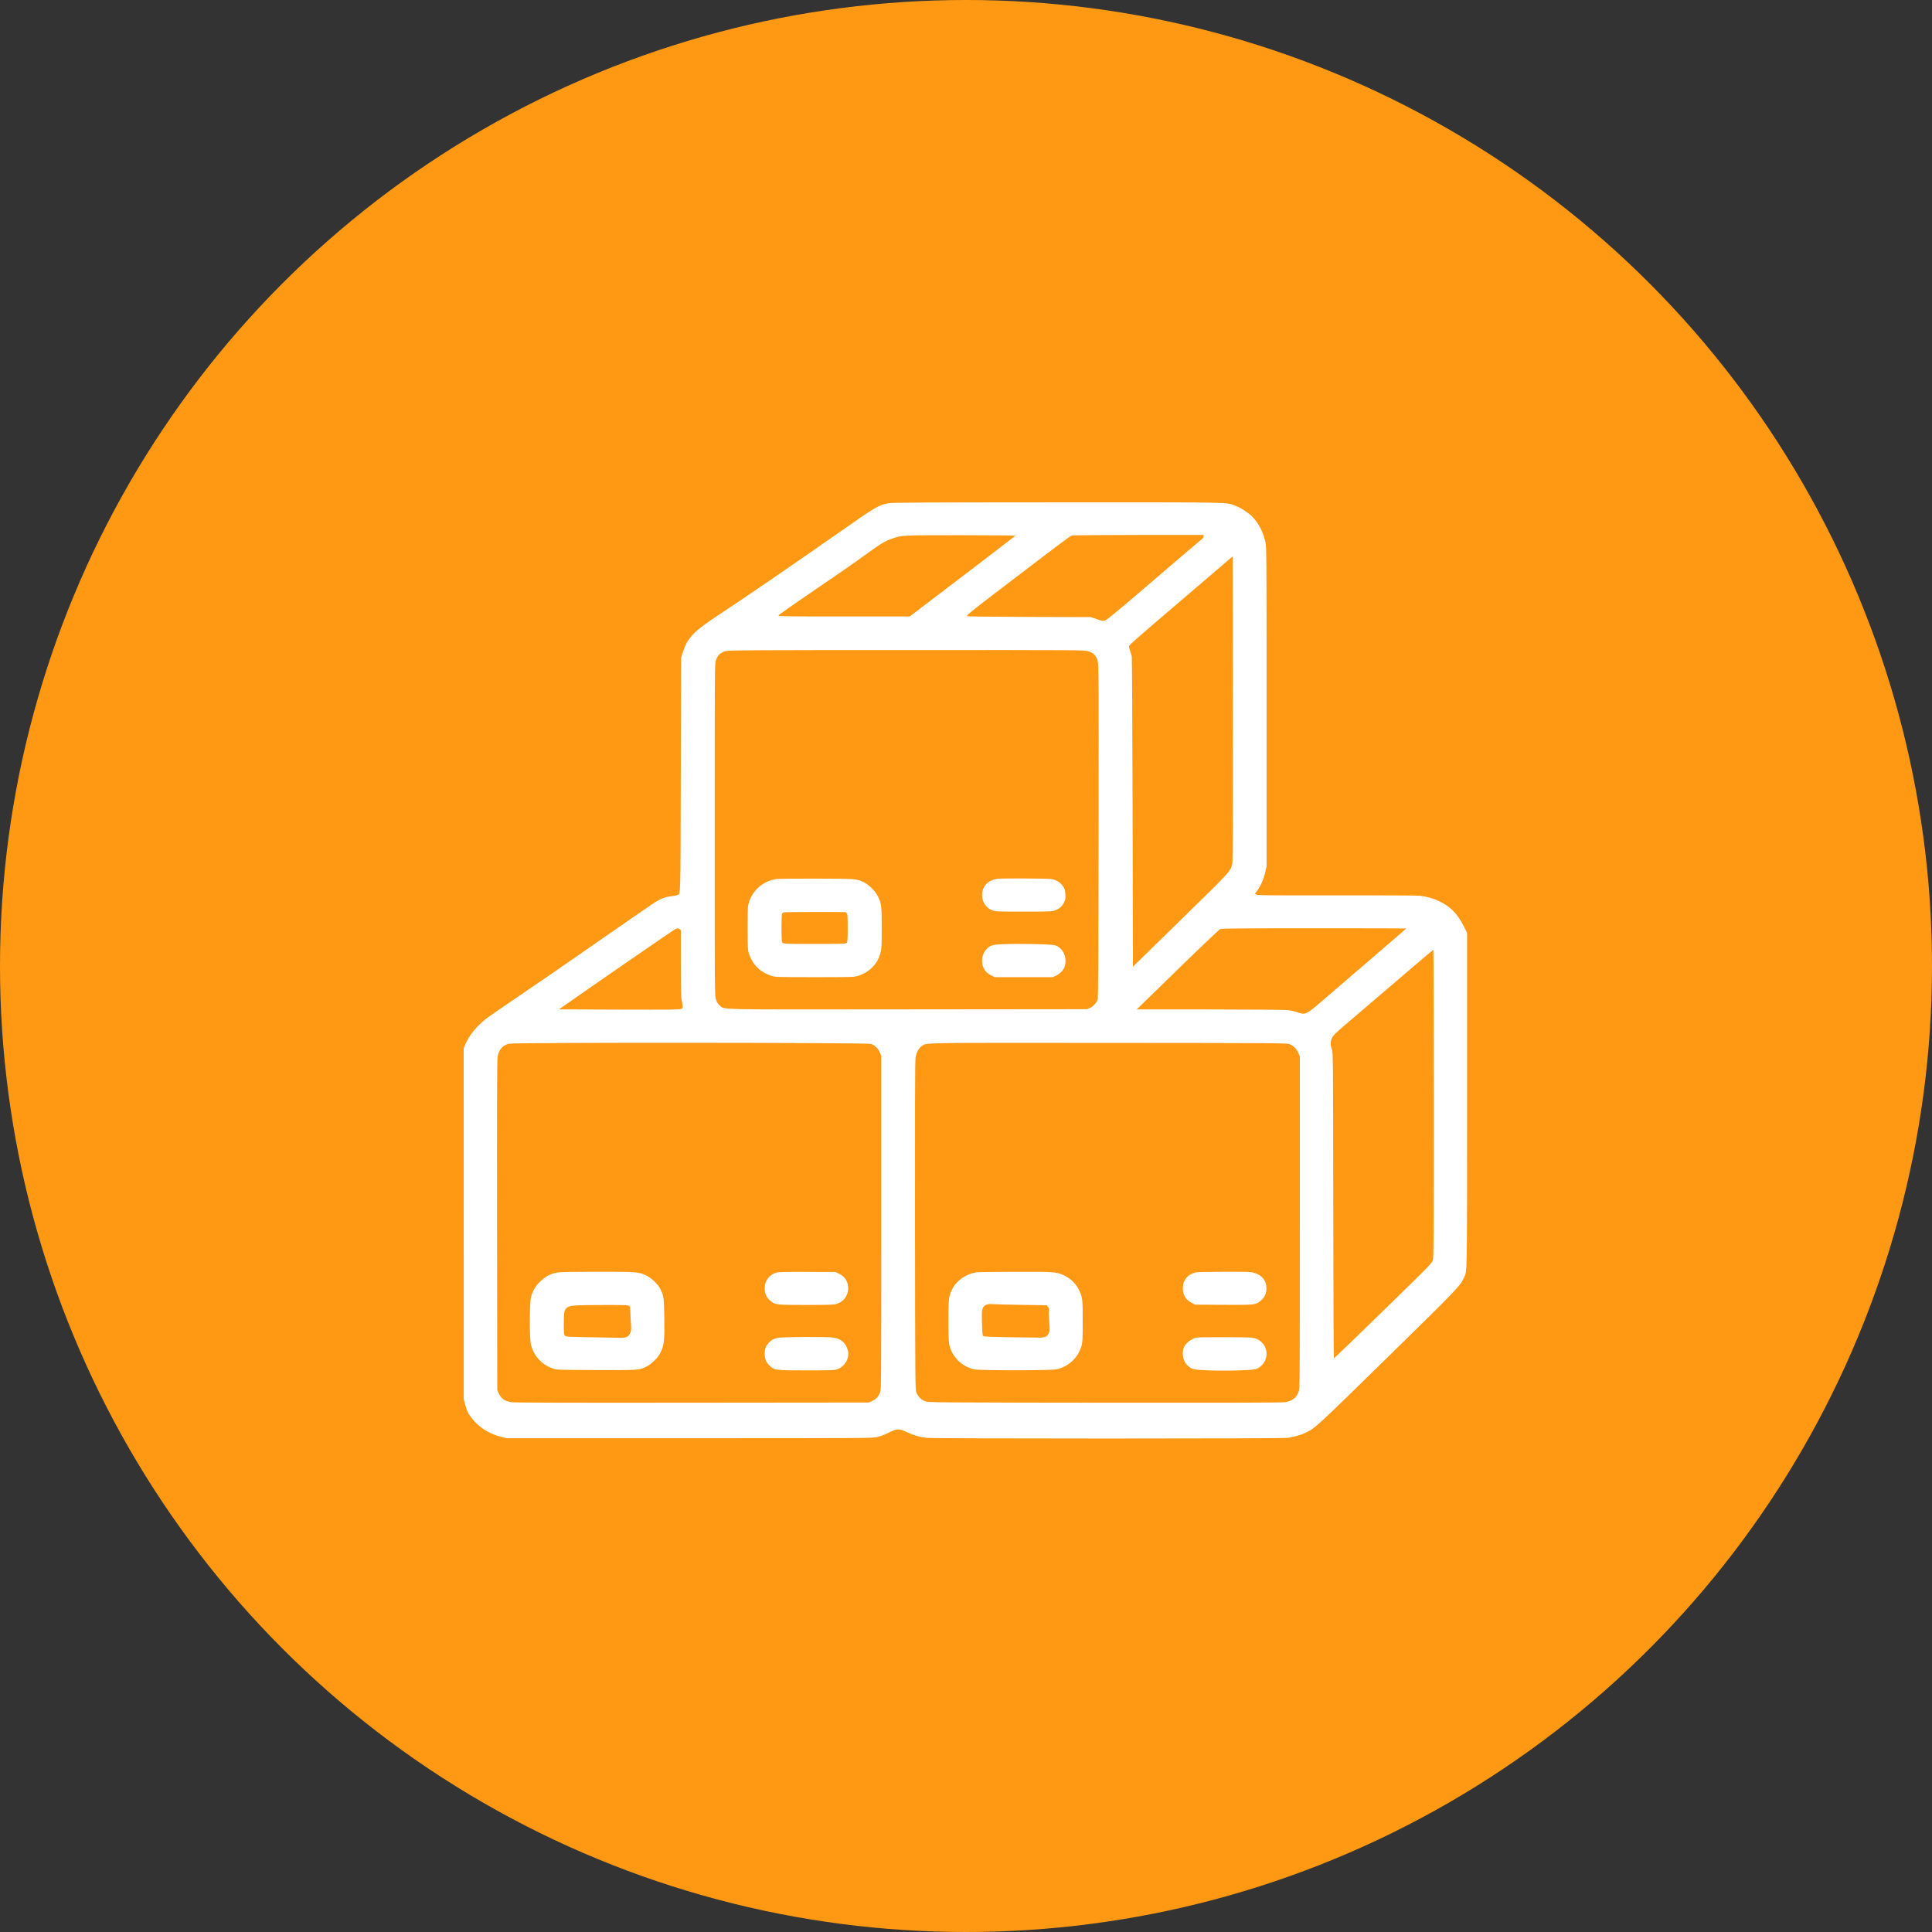 <svg width="100" height="100" viewBox="0 0 100 100" fill="none" xmlns="http://www.w3.org/2000/svg">
<rect x="0" y="0" width="100" height="100" fill="#333333" stroke="none"/>
<circle cx="50" cy="50" r="50" fill="#FF9914"/>
<path fill-rule="evenodd" clip-rule="evenodd" d="M45.989 26.047C45.469 26.151 45.336 26.228 43.634 27.418C40.732 29.445 38.639 30.879 37.008 31.955C35.897 32.688 35.573 33.039 35.345 33.756L35.254 34.043L35.238 40.115C35.221 46.616 35.231 46.243 35.07 46.328C35.037 46.346 34.896 46.372 34.758 46.388C34.438 46.424 34.199 46.512 33.9 46.703C33.77 46.787 32.786 47.465 31.714 48.209C28.959 50.124 27.855 50.884 26.517 51.789C25.874 52.224 25.246 52.662 25.12 52.762C24.657 53.132 24.28 53.599 24.093 54.035L24 54.253L24.002 63.344L24.003 72.434L24.079 72.709C24.177 73.059 24.221 73.15 24.433 73.422C24.787 73.878 25.323 74.218 25.921 74.366L26.225 74.442H35.677C44.912 74.442 45.135 74.44 45.403 74.38C45.57 74.342 45.797 74.257 45.986 74.162C46.437 73.935 46.518 73.933 46.953 74.133C47.342 74.312 47.56 74.374 47.969 74.424C48.351 74.47 66.264 74.471 66.641 74.424C66.943 74.387 67.359 74.267 67.604 74.147C68.078 73.915 68.148 73.85 71.787 70.287C75.401 66.748 75.565 66.578 75.757 66.166C75.948 65.755 75.935 66.41 75.935 56.951V48.283L75.759 47.933C75.439 47.3 75.084 46.935 74.522 46.66C74.207 46.506 73.874 46.41 73.495 46.364C73.362 46.348 71.445 46.339 69.18 46.343C65.671 46.349 65.093 46.344 65.029 46.304L64.954 46.258L65.069 46.105C65.248 45.865 65.409 45.501 65.487 45.158L65.558 44.843V36.592C65.558 28.719 65.555 28.328 65.499 28.07C65.383 27.545 65.174 27.13 64.84 26.765C64.659 26.568 64.236 26.29 63.947 26.178C63.455 25.988 63.95 25.998 54.681 26.001C47.767 26.004 46.161 26.012 45.989 26.047ZM52.56 27.729C52.547 27.749 48.741 30.656 47.358 31.703L47.086 31.908H43.687C40.778 31.908 40.289 31.902 40.289 31.863C40.289 31.838 40.955 31.365 41.769 30.812C43.413 29.694 44.186 29.156 44.979 28.581C45.586 28.14 45.808 28.011 46.184 27.876C46.668 27.703 46.695 27.701 49.753 27.702C51.306 27.702 52.569 27.714 52.56 27.729ZM62.294 27.764C62.294 27.817 62.25 27.874 62.156 27.947C62.08 28.005 60.962 28.959 59.672 30.067C57.92 31.57 57.294 32.09 57.201 32.117C57.089 32.15 57.045 32.143 56.77 32.047L56.464 31.94L53.256 31.931C50.994 31.924 50.049 31.912 50.049 31.887C50.049 31.817 50.352 31.578 52.743 29.758C55.373 27.756 55.373 27.756 55.501 27.718C55.548 27.704 57.096 27.691 58.94 27.689L62.294 27.687V27.764ZM63.786 44.691C63.701 45.095 63.742 45.051 61.101 47.631L58.64 50.037L58.623 42.04C58.613 37.642 58.594 34.007 58.579 33.963C58.454 33.587 58.427 33.478 58.444 33.423C58.456 33.388 59.009 32.896 59.673 32.329C60.337 31.762 61.539 30.735 62.343 30.047L63.804 28.797L63.812 36.661C63.819 42.175 63.81 44.575 63.786 44.691ZM56.327 33.709C56.603 33.792 56.74 33.935 56.817 34.221C56.869 34.411 56.872 35.014 56.863 43.027C56.855 49.986 56.845 51.653 56.811 51.75C56.752 51.917 56.589 52.09 56.415 52.169L56.269 52.235L47.028 52.244C36.729 52.255 37.532 52.272 37.255 52.039C37.152 51.953 37.109 51.883 37.058 51.72C36.993 51.513 36.992 51.452 36.992 42.95C36.992 35.169 36.997 34.373 37.044 34.216C37.136 33.914 37.279 33.774 37.581 33.695C37.731 33.655 39.051 33.648 46.936 33.647C56.036 33.645 56.118 33.645 56.327 33.709ZM40.191 45.498C39.531 45.588 38.972 46.056 38.769 46.69C38.701 46.904 38.697 46.967 38.697 48.029C38.697 49.021 38.704 49.166 38.757 49.336C38.942 49.928 39.361 50.338 39.964 50.52C40.144 50.574 40.31 50.578 42.173 50.578C44.035 50.578 44.201 50.574 44.381 50.52C44.673 50.432 44.925 50.289 45.118 50.1C45.349 49.874 45.486 49.642 45.569 49.335C45.632 49.102 45.638 48.994 45.639 48.045C45.64 46.878 45.622 46.737 45.416 46.352C45.281 46.1 44.97 45.795 44.721 45.671C44.345 45.484 44.353 45.485 42.286 45.477C41.241 45.474 40.298 45.483 40.191 45.498ZM51.608 45.487C51.096 45.571 50.797 45.926 50.836 46.402C50.864 46.741 51.063 47.008 51.372 47.122C51.536 47.182 51.627 47.185 52.989 47.185C54.336 47.185 54.444 47.181 54.598 47.124C54.837 47.035 54.969 46.922 55.068 46.724C55.145 46.57 55.154 46.519 55.144 46.299C55.134 46.088 55.117 46.025 55.034 45.892C54.902 45.683 54.688 45.545 54.425 45.5C54.228 45.467 51.801 45.455 51.608 45.487ZM43.754 47.213C43.766 47.215 43.799 47.24 43.827 47.267C43.87 47.31 43.878 47.424 43.878 48.026C43.878 48.581 43.868 48.747 43.833 48.795C43.789 48.853 43.722 48.855 42.186 48.857C40.761 48.858 40.577 48.852 40.52 48.806C40.459 48.758 40.455 48.713 40.451 48.058C40.449 47.674 40.46 47.334 40.476 47.303C40.491 47.271 40.533 47.235 40.568 47.222C40.617 47.204 43.654 47.196 43.754 47.213ZM35.156 48.082C35.201 48.103 35.239 48.135 35.24 48.154C35.241 48.173 35.24 48.934 35.239 49.846C35.238 50.832 35.251 51.573 35.27 51.677C35.288 51.774 35.312 51.927 35.324 52.017C35.343 52.175 35.34 52.183 35.251 52.224C35.173 52.26 34.611 52.266 32.044 52.257L28.931 52.246L29.056 52.158C30.116 51.407 34.805 48.171 34.911 48.118C35.08 48.033 35.053 48.036 35.156 48.082ZM72.785 48.06C72.785 48.068 71.926 48.809 70.877 49.709C69.827 50.607 68.707 51.571 68.387 51.849C67.626 52.51 67.55 52.543 67.146 52.394C67.027 52.35 66.804 52.3 66.65 52.283C66.482 52.264 64.858 52.251 62.602 52.249L58.835 52.248L60.946 50.191C62.107 49.059 63.101 48.114 63.154 48.091C63.235 48.056 64.097 48.048 68.018 48.047C70.64 48.046 72.785 48.052 72.785 48.06ZM51.916 48.871C51.38 48.895 51.268 48.926 51.094 49.096C50.941 49.246 50.855 49.434 50.836 49.657C50.806 50.031 50.974 50.328 51.308 50.489L51.494 50.578H52.988H54.482L54.654 50.502C54.856 50.413 55.056 50.205 55.11 50.027C55.253 49.558 55.017 49.047 54.6 48.926C54.406 48.869 52.716 48.834 51.916 48.871ZM74.214 57.104C74.214 64.169 74.208 65.066 74.164 65.22C74.115 65.389 74.055 65.45 71.59 67.853C70.201 69.206 69.055 70.313 69.042 70.314C69.028 70.315 69.014 66.749 69.009 62.39C69.001 54.77 68.999 54.46 68.941 54.322C68.852 54.108 68.857 53.886 68.955 53.698C69.022 53.57 69.209 53.396 69.977 52.746C70.494 52.308 71.648 51.323 72.541 50.556C73.434 49.789 74.176 49.161 74.189 49.161C74.203 49.161 74.214 52.735 74.214 57.104ZM45.089 54.033C45.288 54.106 45.457 54.271 45.54 54.474L45.615 54.656V63.275C45.615 71.595 45.613 71.898 45.555 72.063C45.476 72.284 45.348 72.424 45.137 72.518L44.966 72.594L35.807 72.603C29.052 72.61 26.596 72.603 26.453 72.576C26.104 72.511 25.944 72.396 25.813 72.115L25.738 71.956L25.728 63.434C25.72 57.283 25.728 54.853 25.754 54.703C25.819 54.329 26.008 54.109 26.339 54.022C26.603 53.953 44.9 53.963 45.089 54.033ZM66.748 54.045C66.948 54.121 67.116 54.291 67.206 54.51L67.279 54.688V63.275C67.279 71.564 67.277 71.867 67.219 72.031C67.106 72.348 66.892 72.514 66.513 72.577C66.365 72.602 63.653 72.609 57.178 72.603C48.314 72.594 48.047 72.592 47.892 72.533C47.679 72.452 47.501 72.271 47.428 72.062C47.372 71.901 47.369 71.492 47.36 63.434C47.354 57.578 47.362 54.907 47.386 54.754C47.428 54.485 47.556 54.243 47.71 54.143C47.986 53.965 47.394 53.975 57.389 53.981C66.183 53.987 66.604 53.99 66.748 54.045ZM28.811 65.872C28.461 65.947 28.209 66.084 27.95 66.341C27.701 66.589 27.577 66.8 27.485 67.136C27.403 67.435 27.403 69.31 27.486 69.615C27.645 70.206 28.039 70.631 28.612 70.831C28.823 70.905 28.825 70.905 30.849 70.914C33.056 70.924 33.065 70.923 33.448 70.741C33.717 70.612 34.048 70.287 34.185 70.015C34.374 69.64 34.402 69.385 34.385 68.229C34.369 67.166 34.357 67.08 34.179 66.72C34.057 66.473 33.719 66.148 33.452 66.02C33.056 65.83 32.981 65.824 30.902 65.826C29.427 65.828 28.974 65.838 28.811 65.872ZM40.198 65.868C39.819 65.97 39.581 66.282 39.581 66.676C39.581 66.95 39.661 67.133 39.858 67.311C40.112 67.539 40.153 67.544 41.734 67.544C42.867 67.544 43.149 67.535 43.282 67.496C43.731 67.365 43.977 66.946 43.878 66.48C43.827 66.237 43.682 66.056 43.44 65.935L43.249 65.839L41.801 65.833C40.688 65.828 40.318 65.836 40.198 65.868ZM50.528 65.856C49.993 65.945 49.505 66.286 49.288 66.725C49.105 67.095 49.091 67.213 49.091 68.372C49.091 69.165 49.102 69.485 49.135 69.615C49.294 70.246 49.759 70.711 50.394 70.873C50.675 70.945 54.424 70.944 54.711 70.872C55.343 70.714 55.809 70.264 55.984 69.643C56.034 69.468 56.041 69.294 56.041 68.388C56.041 67.23 56.032 67.149 55.843 66.758C55.697 66.456 55.421 66.183 55.106 66.031C54.687 65.829 54.63 65.824 52.55 65.828C51.523 65.829 50.613 65.842 50.528 65.856ZM61.895 65.858C61.473 65.956 61.223 66.262 61.223 66.683C61.223 67.032 61.376 67.278 61.693 67.443L61.855 67.528L63.314 67.537C64.962 67.547 65 67.543 65.263 67.317C65.458 67.148 65.551 66.945 65.551 66.683C65.551 66.292 65.329 66.007 64.931 65.886C64.737 65.828 64.631 65.823 63.37 65.826C62.626 65.828 61.963 65.842 61.895 65.858ZM52.853 67.539L54.18 67.56L54.245 67.639C54.298 67.703 54.307 67.748 54.293 67.878C54.283 67.966 54.291 68.219 54.311 68.441C54.343 68.797 54.341 68.86 54.293 68.983C54.223 69.164 54.108 69.231 53.861 69.234C53.756 69.236 53.053 69.227 52.299 69.215C51.147 69.196 50.921 69.185 50.888 69.146C50.848 69.099 50.835 68.915 50.821 68.181C50.813 67.802 50.844 67.682 50.973 67.577C51.051 67.513 51.22 67.481 51.381 67.501C51.461 67.51 52.124 67.528 52.853 67.539ZM32.56 67.589C32.612 67.626 32.624 67.675 32.626 67.852C32.627 67.972 32.64 68.251 32.655 68.472C32.68 68.85 32.677 68.884 32.611 69.019C32.522 69.199 32.409 69.249 32.104 69.243C31.979 69.24 31.296 69.228 30.587 69.216C29.364 69.195 29.295 69.19 29.24 69.131C29.19 69.076 29.183 68.999 29.182 68.505C29.181 67.872 29.213 67.746 29.403 67.65C29.572 67.564 29.783 67.552 31.164 67.548C32.269 67.544 32.508 67.552 32.56 67.589ZM40.273 69.245C40.039 69.295 39.916 69.362 39.786 69.507C39.644 69.666 39.586 69.812 39.58 70.026C39.571 70.303 39.644 70.499 39.821 70.672C40.081 70.927 40.117 70.932 41.767 70.931C43.141 70.93 43.184 70.928 43.365 70.86C43.678 70.742 43.91 70.408 43.91 70.077C43.91 69.897 43.813 69.647 43.691 69.515C43.546 69.357 43.397 69.28 43.148 69.235C42.875 69.186 40.508 69.193 40.273 69.245ZM61.928 69.234C61.628 69.306 61.323 69.56 61.257 69.794C61.169 70.104 61.243 70.448 61.44 70.646C61.674 70.882 61.735 70.898 62.575 70.931C63.045 70.95 63.63 70.95 64.134 70.931C65.026 70.898 65.087 70.884 65.316 70.66C65.669 70.313 65.624 69.687 65.227 69.412C64.944 69.216 64.971 69.219 63.447 69.212C62.679 69.208 61.995 69.218 61.928 69.234Z" fill="white"/>
</svg>
